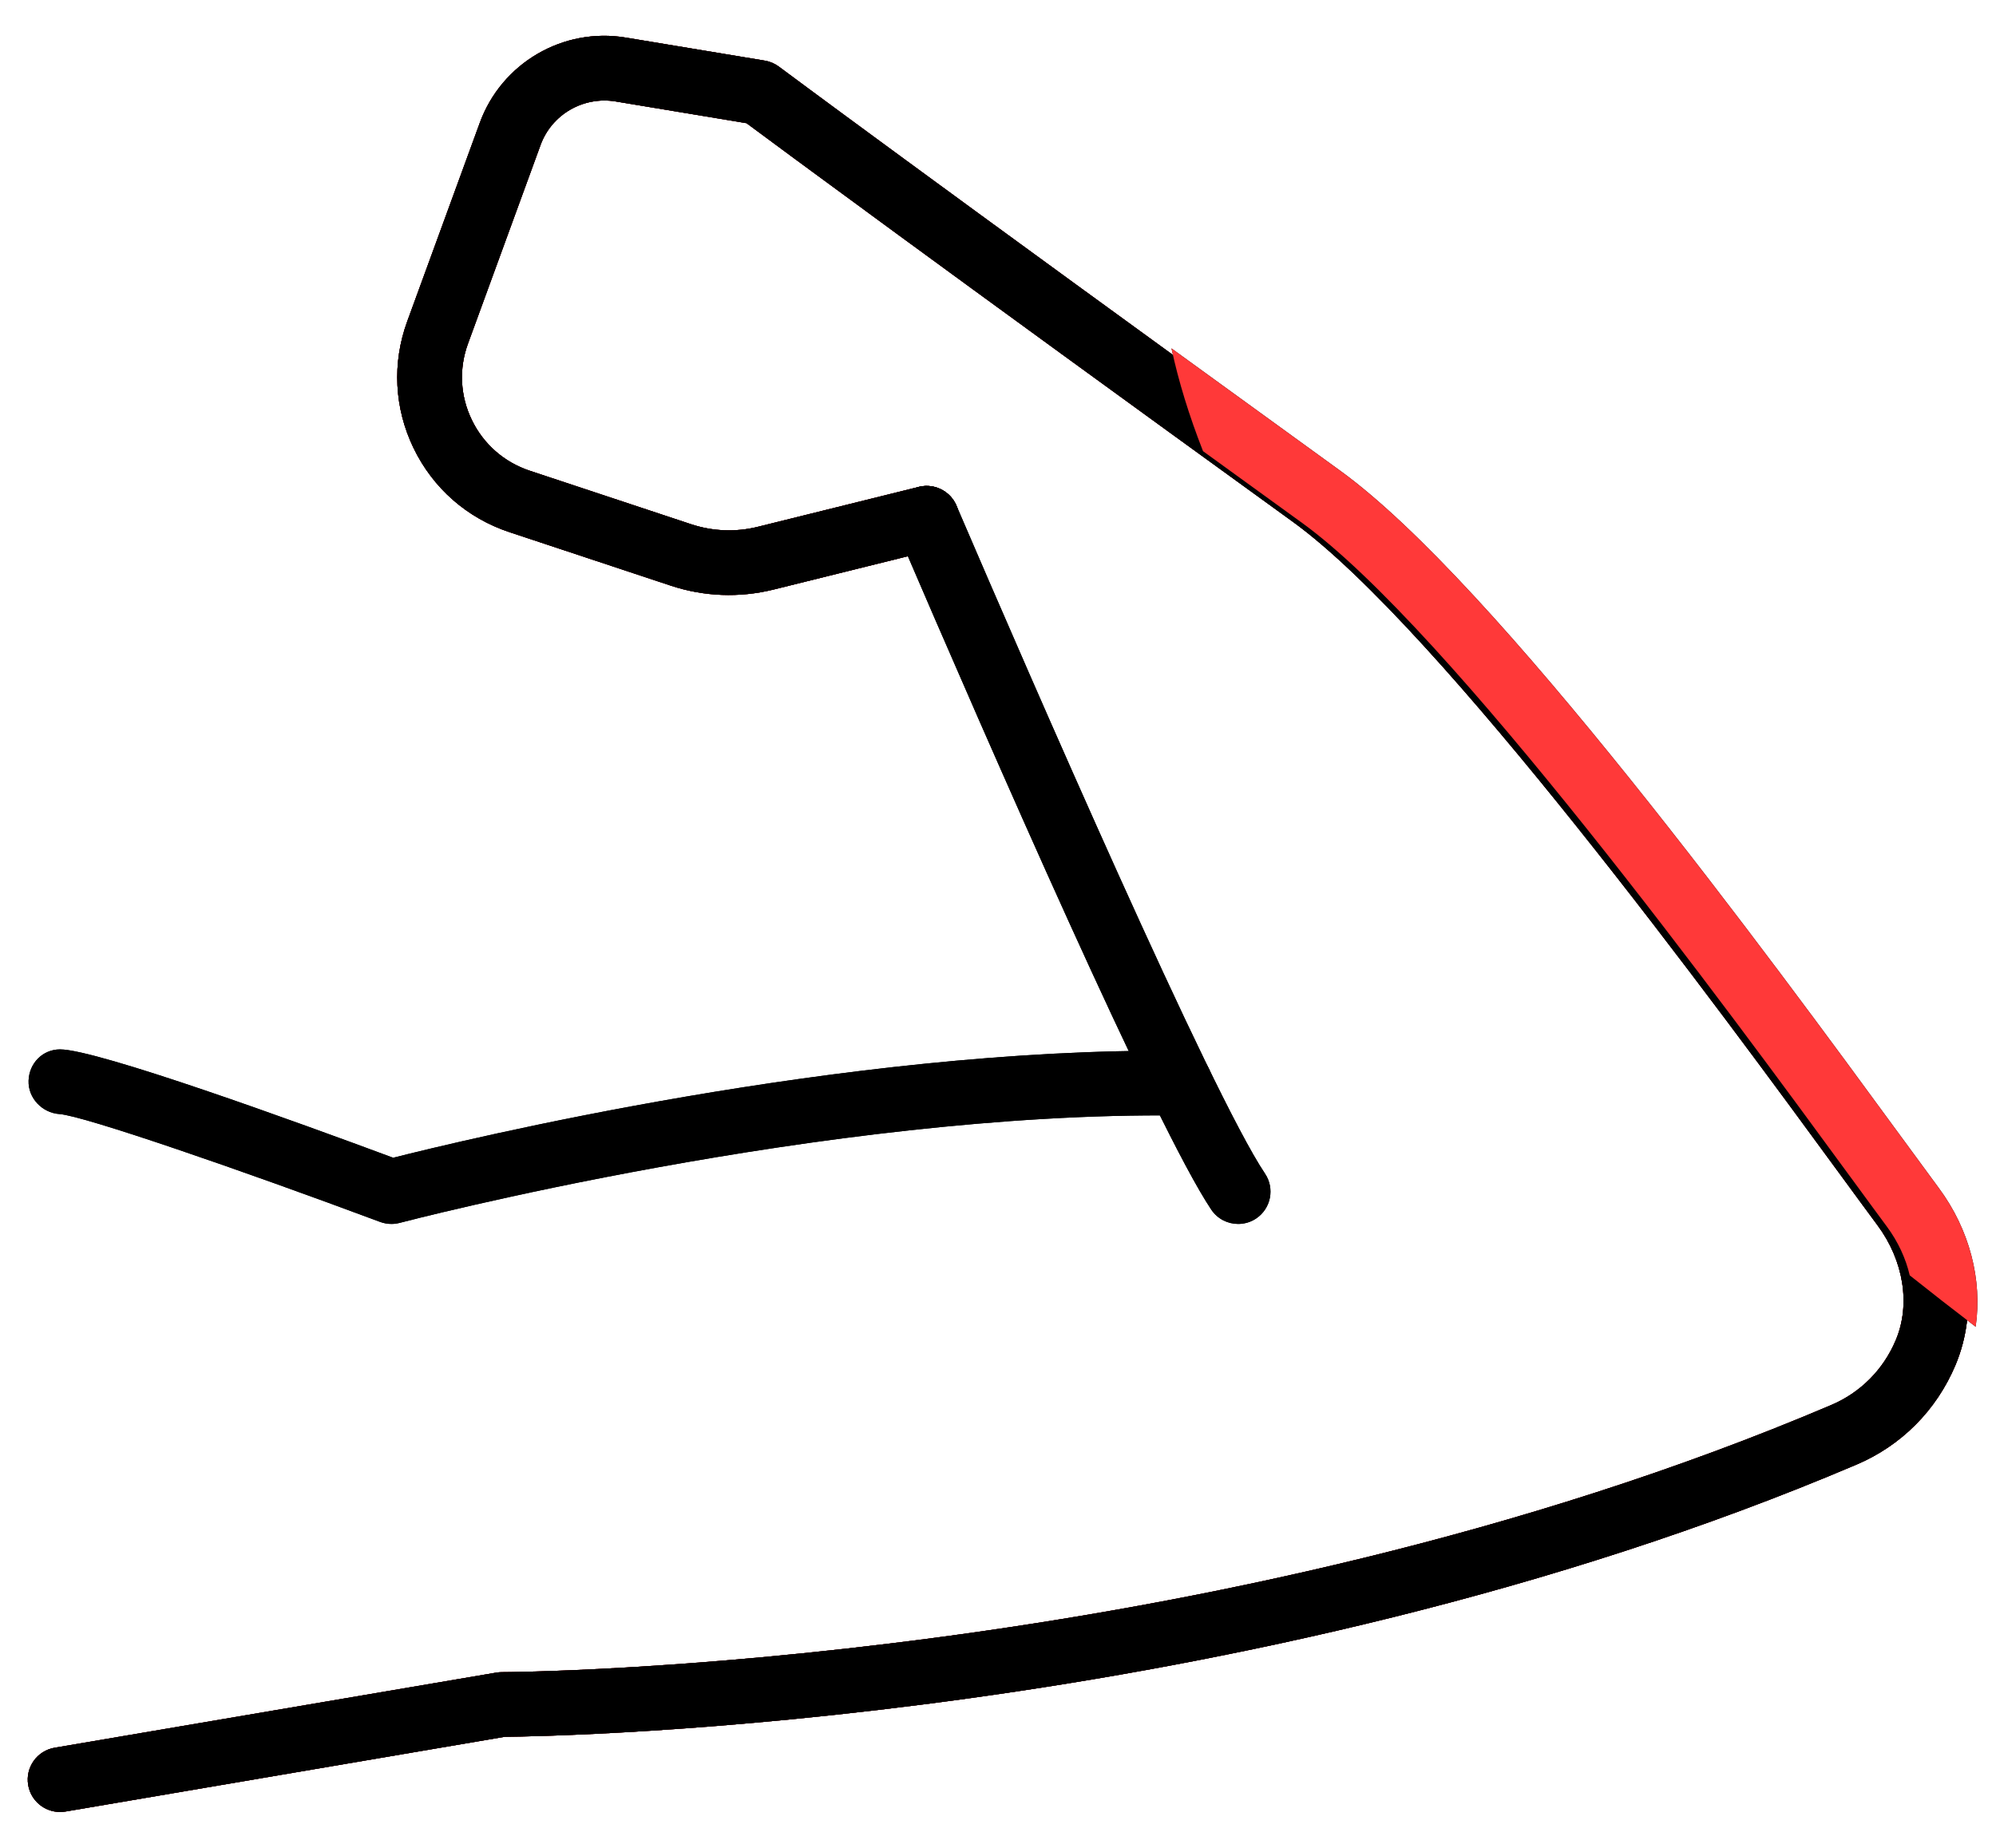 <svg width="54" height="50" viewBox="0 0 54 50" fill="none" xmlns="http://www.w3.org/2000/svg">
<path d="M1.624 49.029C1.205 49.029 0.835 48.727 0.763 48.301C0.681 47.824 1.002 47.372 1.479 47.291L13.43 45.258C13.479 45.25 13.528 45.246 13.577 45.246C13.767 45.246 32.767 45.158 49.538 38.02C50.332 37.684 50.954 37.059 51.289 36.261C51.694 35.301 51.504 34.112 50.796 33.156C50.528 32.795 50.188 32.33 49.788 31.784C46.552 27.363 38.974 17.013 34.975 14.117C25.361 7.158 21.07 3.982 20.197 3.333L16.656 2.745C15.781 2.6 14.926 3.096 14.624 3.924L12.661 9.297C12.412 9.977 12.449 10.71 12.764 11.362C13.081 12.018 13.639 12.507 14.334 12.738L18.701 14.186C19.281 14.377 19.901 14.403 20.497 14.256L24.86 13.174C25.325 13.059 25.803 13.343 25.92 13.812C26.036 14.281 25.75 14.756 25.281 14.872L20.917 15.955C20.001 16.18 19.043 16.144 18.149 15.847L13.783 14.399C12.634 14.018 11.713 13.209 11.188 12.123C10.666 11.041 10.605 9.825 11.017 8.697L12.98 3.325C13.57 1.706 15.236 0.73 16.942 1.019L20.692 1.641C20.83 1.664 20.96 1.72 21.072 1.803C21.112 1.833 25.179 4.866 36.001 12.7C40.223 15.757 47.637 25.883 51.2 30.75C51.598 31.293 51.935 31.755 52.201 32.113C53.277 33.564 53.546 35.413 52.902 36.94C52.388 38.16 51.437 39.117 50.222 39.631C33.664 46.678 15.008 46.983 13.654 46.995L1.772 49.017C1.722 49.025 1.673 49.029 1.624 49.029Z" fill="black"/>
<path d="M1.624 49.029C1.205 49.029 0.835 48.727 0.763 48.301C0.681 47.824 1.002 47.372 1.479 47.291L13.43 45.258C13.479 45.25 13.528 45.246 13.577 45.246C13.767 45.246 32.767 45.158 49.538 38.02C50.332 37.684 50.954 37.059 51.289 36.261C51.694 35.301 51.504 34.112 50.796 33.156C50.528 32.795 50.188 32.33 49.788 31.784C46.552 27.363 38.974 17.013 34.975 14.117C25.361 7.158 21.07 3.982 20.197 3.333L16.656 2.745C15.781 2.6 14.926 3.096 14.624 3.924L12.661 9.297C12.412 9.977 12.449 10.71 12.764 11.362C13.081 12.018 13.639 12.507 14.334 12.738L18.701 14.186C19.281 14.377 19.901 14.403 20.497 14.256L24.86 13.174C25.325 13.059 25.803 13.343 25.92 13.812C26.036 14.281 25.75 14.756 25.281 14.872L20.917 15.955C20.001 16.18 19.043 16.144 18.149 15.847L13.783 14.399C12.634 14.018 11.713 13.209 11.188 12.123C10.666 11.041 10.605 9.825 11.017 8.697L12.98 3.325C13.57 1.706 15.236 0.73 16.942 1.019L20.692 1.641C20.83 1.664 20.96 1.72 21.072 1.803C21.112 1.833 25.179 4.866 36.001 12.7C40.223 15.757 47.637 25.883 51.2 30.75C51.598 31.293 51.935 31.755 52.201 32.113C53.277 33.564 53.546 35.413 52.902 36.94C52.388 38.16 51.437 39.117 50.222 39.631C33.664 46.678 15.008 46.983 13.654 46.995L1.772 49.017C1.722 49.025 1.673 49.029 1.624 49.029Z" fill="#FF3939"/>
<path d="M1.624 49.029C1.205 49.029 0.835 48.727 0.763 48.301C0.681 47.824 1.002 47.372 1.479 47.291L13.43 45.258C13.479 45.25 13.528 45.246 13.577 45.246C13.767 45.246 32.767 45.158 49.538 38.02C50.332 37.684 50.954 37.059 51.289 36.261C51.694 35.301 51.504 34.112 50.796 33.156C50.528 32.795 50.188 32.33 49.788 31.784C46.552 27.363 38.974 17.013 34.975 14.117C25.361 7.158 21.07 3.982 20.197 3.333L16.656 2.745C15.781 2.6 14.926 3.096 14.624 3.924L12.661 9.297C12.412 9.977 12.449 10.71 12.764 11.362C13.081 12.018 13.639 12.507 14.334 12.738L18.701 14.186C19.281 14.377 19.901 14.403 20.497 14.256L24.86 13.174C25.325 13.059 25.803 13.343 25.92 13.812C26.036 14.281 25.75 14.756 25.281 14.872L20.917 15.955C20.001 16.18 19.043 16.144 18.149 15.847L13.783 14.399C12.634 14.018 11.713 13.209 11.188 12.123C10.666 11.041 10.605 9.825 11.017 8.697L12.98 3.325C13.57 1.706 15.236 0.73 16.942 1.019L20.692 1.641C20.83 1.664 20.96 1.72 21.072 1.803C21.112 1.833 25.179 4.866 36.001 12.7C40.223 15.757 47.637 25.883 51.2 30.75C51.598 31.293 51.935 31.755 52.201 32.113C53.277 33.564 53.546 35.413 52.902 36.94C52.388 38.16 51.437 39.117 50.222 39.631C33.664 46.678 15.008 46.983 13.654 46.995L1.772 49.017C1.722 49.025 1.673 49.029 1.624 49.029Z" fill="black"/>
<path d="M1.624 49.029C1.205 49.029 0.835 48.727 0.763 48.301C0.681 47.824 1.002 47.372 1.479 47.291L13.43 45.258C13.479 45.25 13.528 45.246 13.577 45.246C13.767 45.246 32.767 45.158 49.538 38.02C50.332 37.684 50.954 37.059 51.289 36.261C51.694 35.301 51.504 34.112 50.796 33.156C50.528 32.795 50.188 32.33 49.788 31.784C46.552 27.363 38.974 17.013 34.975 14.117C25.361 7.158 21.07 3.982 20.197 3.333L16.656 2.745C15.781 2.6 14.926 3.096 14.624 3.924L12.661 9.297C12.412 9.977 12.449 10.71 12.764 11.362C13.081 12.018 13.639 12.507 14.334 12.738L18.701 14.186C19.281 14.377 19.901 14.403 20.497 14.256L24.86 13.174C25.325 13.059 25.803 13.343 25.92 13.812C26.036 14.281 25.75 14.756 25.281 14.872L20.917 15.955C20.001 16.18 19.043 16.144 18.149 15.847L13.783 14.399C12.634 14.018 11.713 13.209 11.188 12.123C10.666 11.041 10.605 9.825 11.017 8.697L12.98 3.325C13.57 1.706 15.236 0.73 16.942 1.019L20.692 1.641C20.83 1.664 20.96 1.72 21.072 1.803C21.112 1.833 25.179 4.866 36.001 12.7C40.223 15.757 47.637 25.883 51.2 30.75C51.598 31.293 51.935 31.755 52.201 32.113C53.277 33.564 53.546 35.413 52.902 36.94C52.388 38.16 51.437 39.117 50.222 39.631C33.664 46.678 15.008 46.983 13.654 46.995L1.772 49.017C1.722 49.025 1.673 49.029 1.624 49.029Z" fill="black"/>
<path fill-rule="evenodd" clip-rule="evenodd" d="M32.547 12.208C32.17 11.247 31.884 10.318 31.693 9.426C33.057 10.417 34.573 11.516 36.252 12.732C40.473 15.787 47.885 25.91 51.448 30.778L51.451 30.781C51.486 30.83 51.522 30.878 51.557 30.926C51.909 31.407 52.21 31.819 52.452 32.145C53.286 33.269 53.635 34.633 53.45 35.9C52.845 35.438 52.25 34.974 51.666 34.509C51.559 34.05 51.35 33.597 51.046 33.187C50.792 32.845 50.473 32.408 50.098 31.896L50.038 31.815C46.803 27.395 39.225 17.044 35.226 14.148C34.282 13.465 33.39 12.819 32.547 12.208Z" fill="black"/>
<path fill-rule="evenodd" clip-rule="evenodd" d="M32.547 12.208C32.17 11.247 31.884 10.318 31.693 9.426C33.057 10.417 34.573 11.516 36.252 12.732C40.473 15.787 47.885 25.91 51.448 30.778L51.451 30.781C51.486 30.83 51.522 30.878 51.557 30.926C51.909 31.407 52.21 31.819 52.452 32.145C53.286 33.269 53.635 34.633 53.45 35.9C52.845 35.438 52.25 34.974 51.666 34.509C51.559 34.05 51.35 33.597 51.046 33.187C50.792 32.845 50.473 32.408 50.098 31.896L50.038 31.815C46.803 27.395 39.225 17.044 35.226 14.148C34.282 13.465 33.39 12.819 32.547 12.208Z" fill="#FF3939"/>
<path d="M33.498 33.118C33.216 33.118 32.939 32.983 32.77 32.731C31.284 30.516 26.804 20.276 24.267 14.368C24.076 13.925 24.281 13.409 24.725 13.219C25.168 13.03 25.683 13.233 25.875 13.678C27.898 18.389 32.763 29.581 34.223 31.755C34.493 32.157 34.386 32.7 33.985 32.97C33.835 33.071 33.665 33.118 33.498 33.118Z" fill="black"/>
<path d="M33.498 33.118C33.216 33.118 32.939 32.983 32.77 32.731C31.284 30.516 26.804 20.276 24.267 14.368C24.076 13.925 24.281 13.409 24.725 13.219C25.168 13.03 25.683 13.233 25.875 13.678C27.898 18.389 32.763 29.581 34.223 31.755C34.493 32.157 34.386 32.7 33.985 32.97C33.835 33.071 33.665 33.118 33.498 33.118Z" fill="black"/>
<path d="M10.588 33.118C10.485 33.118 10.381 33.099 10.283 33.063C6.532 31.663 2.263 30.189 1.61 30.145C1.14 30.112 0.757 29.712 0.773 29.241C0.789 28.769 1.153 28.395 1.625 28.395C2.631 28.395 8.07 30.373 10.637 31.327C12.476 30.862 22.842 28.341 31.931 28.434C32.414 28.438 32.802 28.834 32.798 29.317C32.793 29.798 32.402 30.184 31.923 30.184C31.92 30.184 31.918 30.184 31.915 30.184C22.364 30.069 10.925 33.059 10.81 33.09C10.737 33.109 10.663 33.118 10.588 33.118Z" fill="black"/>
<path d="M10.588 33.118C10.485 33.118 10.381 33.099 10.283 33.063C6.532 31.663 2.263 30.189 1.61 30.145C1.14 30.112 0.757 29.712 0.773 29.241C0.789 28.769 1.153 28.395 1.625 28.395C2.631 28.395 8.07 30.373 10.637 31.327C12.476 30.862 22.842 28.341 31.931 28.434C32.414 28.438 32.802 28.834 32.798 29.317C32.793 29.798 32.402 30.184 31.923 30.184C31.92 30.184 31.918 30.184 31.915 30.184C22.364 30.069 10.925 33.059 10.81 33.09C10.737 33.109 10.663 33.118 10.588 33.118Z" fill="black"/>
</svg>
